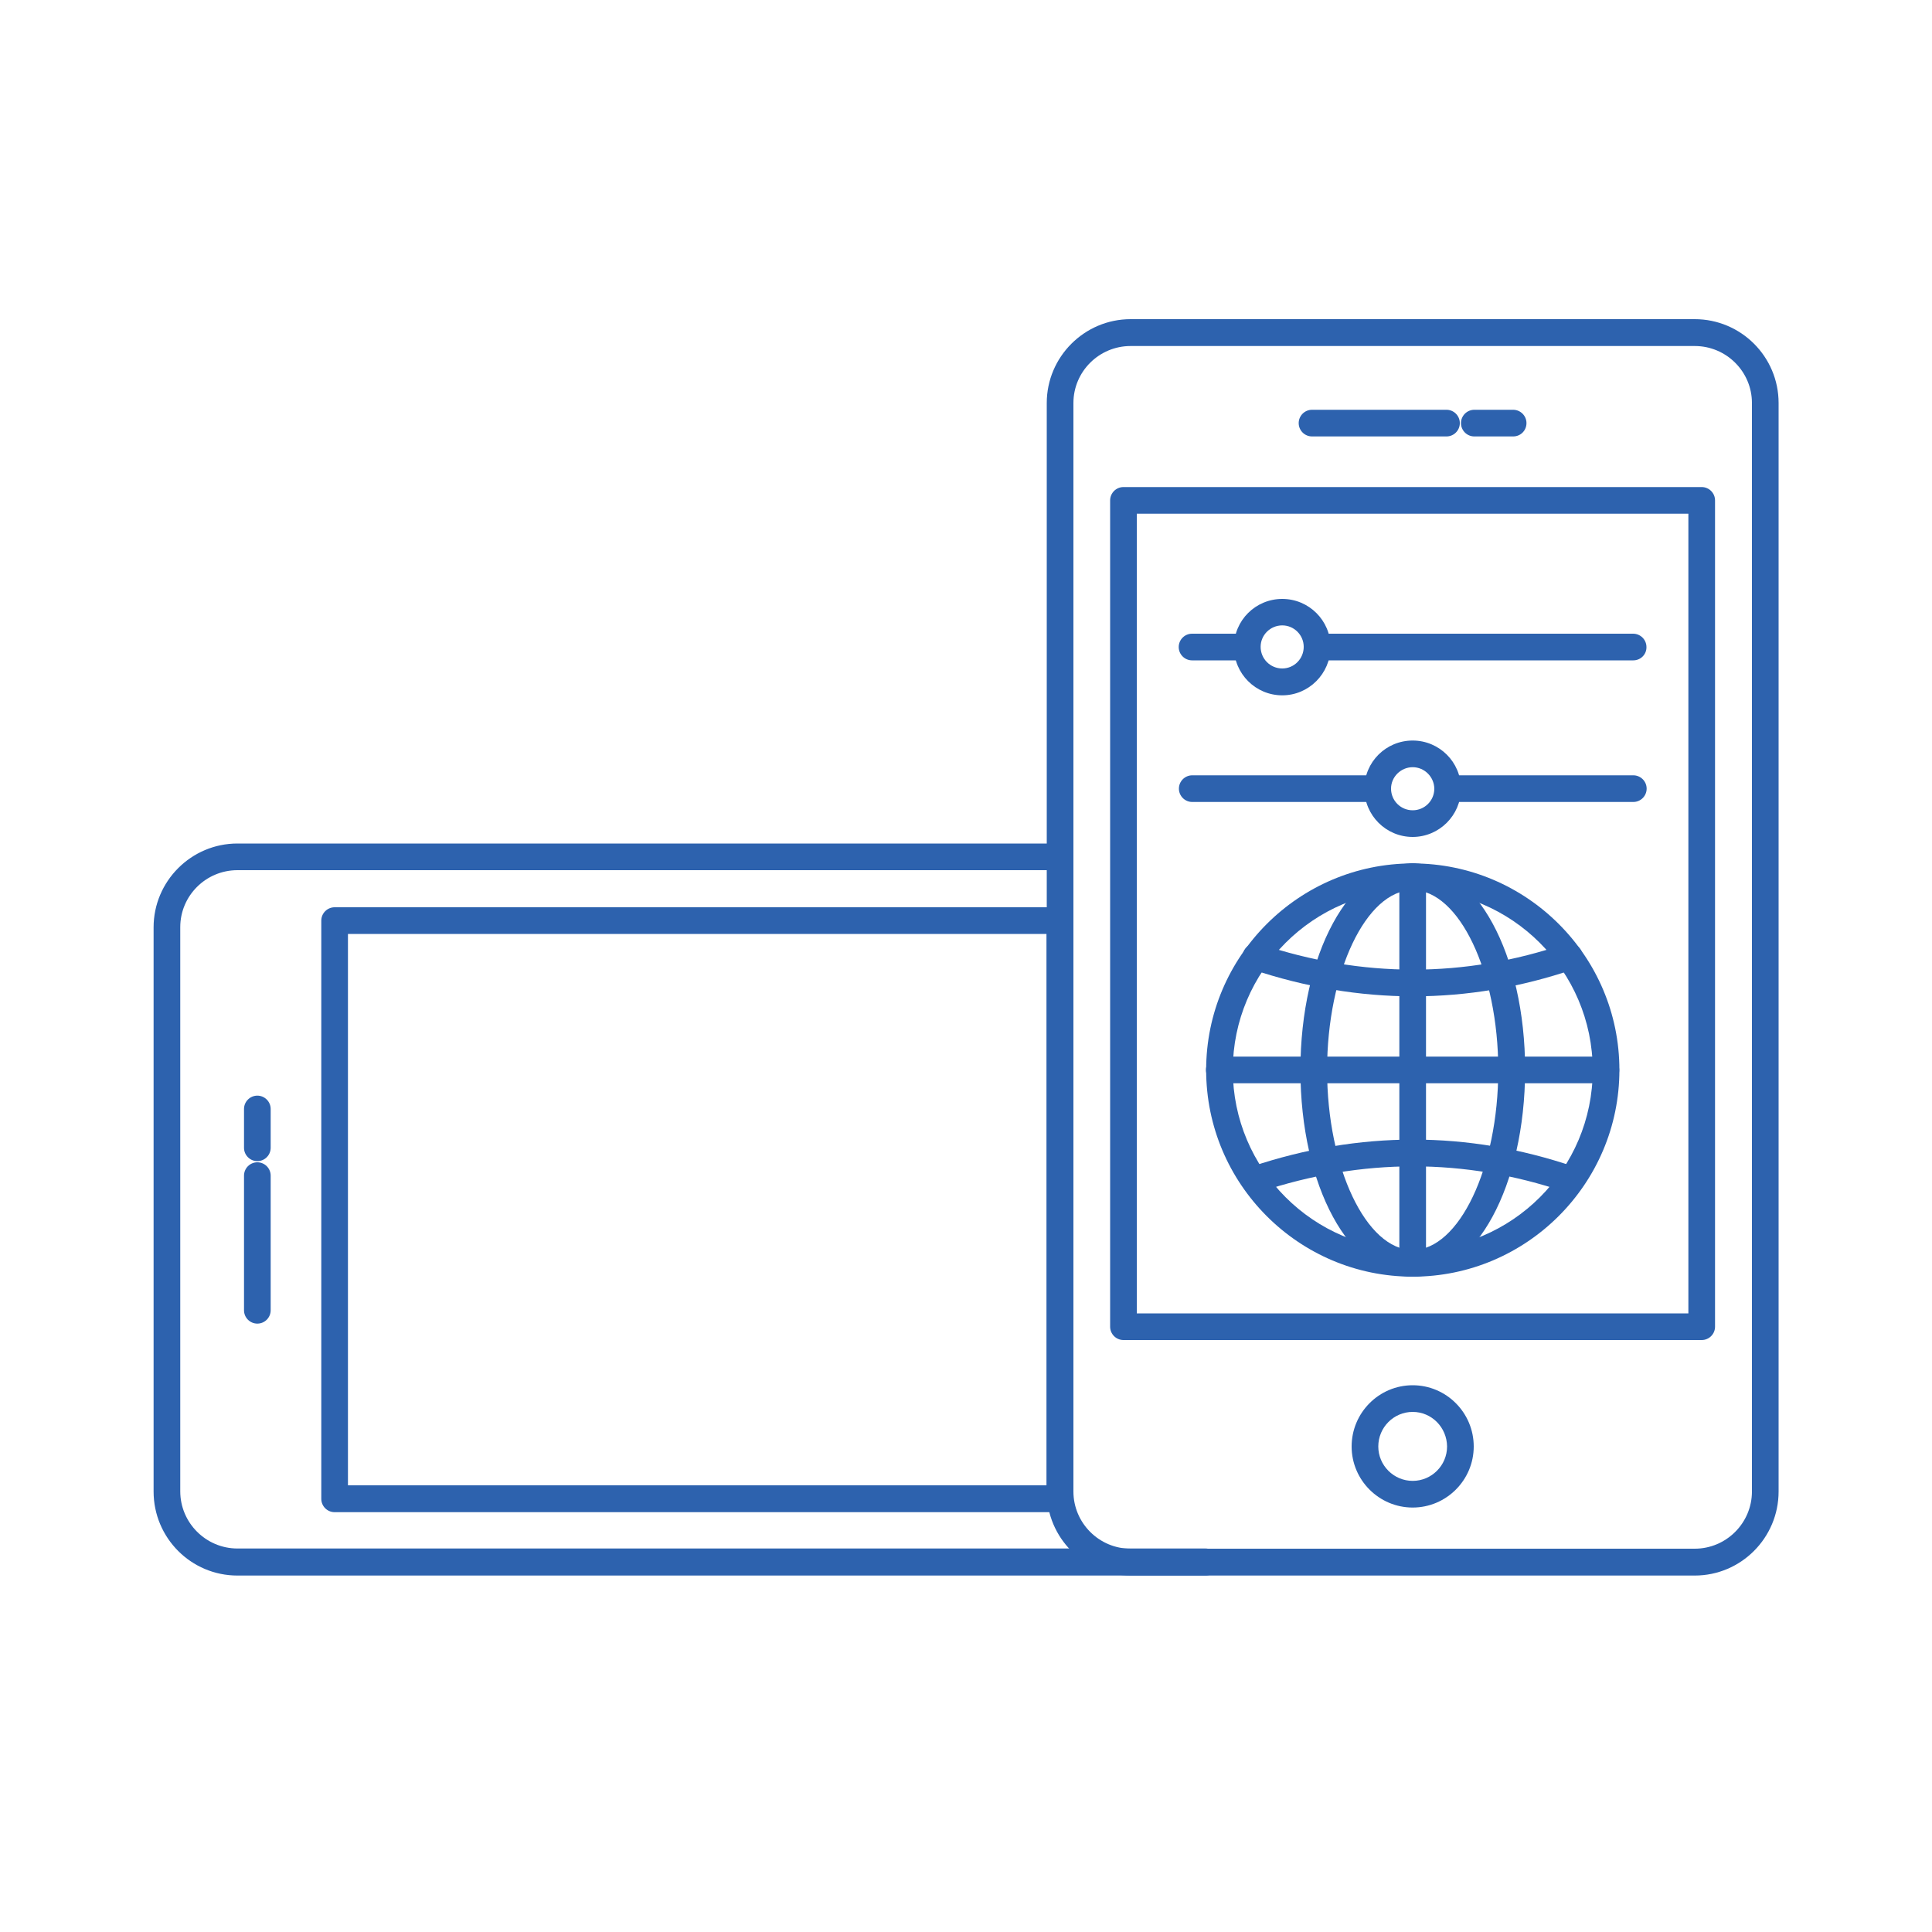 <?xml version="1.0" encoding="utf-8"?>
<!-- Generator: Adobe Illustrator 26.3.1, SVG Export Plug-In . SVG Version: 6.00 Build 0)  -->
<svg version="1.1" id="Layer_1" xmlns="http://www.w3.org/2000/svg" xmlns:xlink="http://www.w3.org/1999/xlink" x="0px" y="0px"
	 viewBox="0 0 100 100" style="enable-background:new 0 0 100 100;" xml:space="preserve">
<style type="text/css">
	.st0{fill:#2D62AE;}
</style>
<g>
	<g>
		<g>
			<path class="st0" d="M62.4,81.55H12.29c-2.4,0-4.34-1.95-4.34-4.35V48c0-2.39,1.95-4.34,4.34-4.34h42.58
				c0.38,0,0.69,0.31,0.69,0.69s-0.31,0.69-0.69,0.69H12.29c-1.63,0-2.96,1.32-2.96,2.95v29.2c0,1.63,1.33,2.96,2.96,2.96H62.4
				c0.38,0,0.69,0.31,0.69,0.69C63.09,81.24,62.78,81.55,62.4,81.55z"/>
		</g>
		<g>
			<path class="st0" d="M87.72,81.55h-29.2c-2.39,0-4.34-1.95-4.34-4.35V20.86c0-2.39,1.95-4.34,4.34-4.34h29.2
				c2.39,0,4.34,1.94,4.34,4.34V77.2C92.06,79.6,90.11,81.55,87.72,81.55z M58.52,17.91c-1.63,0-2.96,1.32-2.96,2.95V77.2
				c0,1.63,1.33,2.96,2.96,2.96h29.2c1.63,0,2.96-1.33,2.96-2.96V20.86c0-1.63-1.33-2.95-2.96-2.95H58.52z"/>
		</g>
		<g>
			<path class="st0" d="M73.12,78.03c-1.74,0-3.16-1.42-3.16-3.16c0-1.75,1.42-3.17,3.16-3.17c1.74,0,3.16,1.42,3.16,3.17
				C76.28,76.61,74.86,78.03,73.12,78.03z M73.12,73.08c-0.98,0-1.78,0.8-1.78,1.79c0,0.98,0.8,1.78,1.78,1.78
				c0.98,0,1.78-0.8,1.78-1.78C74.89,73.88,74.1,73.08,73.12,73.08z"/>
		</g>
		<g>
			<path class="st0" d="M88.08,69.36H58.15c-0.38,0-0.69-0.31-0.69-0.69V25.9c0-0.38,0.31-0.69,0.69-0.69h29.93
				c0.38,0,0.69,0.31,0.69,0.69v42.77C88.77,69.05,88.46,69.36,88.08,69.36z M58.84,67.98h28.55V26.59H58.84V67.98z"/>
		</g>
		<g>
			<path class="st0" d="M78.32,22.59h-2.01c-0.38,0-0.69-0.31-0.69-0.69c0-0.38,0.31-0.69,0.69-0.69h2.01
				c0.38,0,0.69,0.31,0.69,0.69S78.71,22.59,78.32,22.59z M74.87,22.59h-6.96c-0.38,0-0.69-0.31-0.69-0.69
				c0-0.38,0.31-0.69,0.69-0.69h6.96c0.38,0,0.69,0.31,0.69,0.69C75.56,22.28,75.25,22.59,74.87,22.59z"/>
		</g>
		<g>
			<path class="st0" d="M54.87,78.27H17.32c-0.38,0-0.69-0.31-0.69-0.69V47.65c0-0.38,0.31-0.69,0.69-0.69h37.55
				c0.38,0,0.69,0.31,0.69,0.69v29.93C55.56,77.96,55.25,78.27,54.87,78.27z M18.01,76.88h36.16V48.34H18.01V76.88z"/>
		</g>
		<g>
			<path class="st0" d="M13.32,68.51c-0.38,0-0.69-0.31-0.69-0.69v-6.97c0-0.38,0.31-0.69,0.69-0.69c0.38,0,0.69,0.31,0.69,0.69
				v6.97C14.01,68.2,13.7,68.51,13.32,68.51z M13.32,60.1c-0.38,0-0.69-0.31-0.69-0.69V57.4c0-0.38,0.31-0.69,0.69-0.69
				c0.38,0,0.69,0.31,0.69,0.69v2.01C14.01,59.79,13.7,60.1,13.32,60.1z"/>
		</g>
		<g>
			<path class="st0" d="M84.54,34.18H68.17c-0.38,0-0.69-0.31-0.69-0.69c0-0.38,0.31-0.69,0.69-0.69h16.36
				c0.38,0,0.69,0.31,0.69,0.69C85.23,33.87,84.92,34.18,84.54,34.18z M64.56,34.18H61.7c-0.38,0-0.69-0.31-0.69-0.69
				c0-0.38,0.31-0.69,0.69-0.69h2.85c0.38,0,0.69,0.31,0.69,0.69C65.25,33.87,64.94,34.18,64.56,34.18z"/>
		</g>
		<g>
			<path class="st0" d="M66.37,35.99c-1.38,0-2.5-1.12-2.5-2.5S64.99,31,66.37,31s2.5,1.12,2.5,2.49
				C68.86,34.87,67.74,35.99,66.37,35.99z M66.37,32.37c-0.62,0-1.12,0.5-1.12,1.11c0,0.62,0.5,1.12,1.12,1.12
				c0.61,0,1.11-0.5,1.11-1.12C67.48,32.87,66.98,32.37,66.37,32.37z"/>
		</g>
		<g>
			<path class="st0" d="M84.54,41.51h-9.61c-0.38,0-0.69-0.31-0.69-0.69c0-0.38,0.31-0.69,0.69-0.69h9.61
				c0.38,0,0.69,0.31,0.69,0.69C85.23,41.2,84.92,41.51,84.54,41.51z M71.31,41.51h-9.6c-0.38,0-0.69-0.31-0.69-0.69
				c0-0.38,0.31-0.69,0.69-0.69h9.6c0.38,0,0.69,0.31,0.69,0.69C72,41.2,71.69,41.51,71.31,41.51z"/>
		</g>
		<g>
			<path class="st0" d="M73.12,43.32c-1.38,0-2.5-1.12-2.5-2.5s1.12-2.49,2.5-2.49s2.5,1.12,2.5,2.49
				C75.62,42.2,74.49,43.32,73.12,43.32z M73.12,39.71c-0.61,0-1.12,0.5-1.12,1.11c0,0.62,0.5,1.12,1.12,1.12s1.12-0.5,1.12-1.12
				C74.23,40.21,73.73,39.71,73.12,39.71z"/>
		</g>
		<g>
			<path class="st0" d="M73.12,66.08c-5.9,0-10.69-4.8-10.69-10.7c0-5.89,4.8-10.69,10.69-10.69c5.9,0,10.7,4.8,10.7,10.69
				C83.82,61.28,79.01,66.08,73.12,66.08z M73.12,46.07c-5.13,0-9.31,4.18-9.31,9.31c0,5.14,4.18,9.32,9.31,9.32
				c5.14,0,9.32-4.18,9.32-9.32C82.43,50.25,78.25,46.07,73.12,46.07z"/>
		</g>
		<g>
			<path class="st0" d="M73.12,66.08c-3.26,0-5.81-4.7-5.81-10.7c0-5.99,2.55-10.69,5.81-10.69c3.26,0,5.82,4.7,5.82,10.69
				C78.93,61.38,76.38,66.08,73.12,66.08z M73.12,46.07c-2.4,0-4.43,4.26-4.43,9.31s2.03,9.32,4.43,9.32s4.43-4.27,4.43-9.32
				S75.52,46.07,73.12,46.07z"/>
		</g>
		<g>
			<path class="st0" d="M83.12,56.07H63.11c-0.38,0-0.69-0.31-0.69-0.69c0-0.38,0.31-0.69,0.69-0.69h20.01
				c0.38,0,0.69,0.31,0.69,0.69C83.82,55.76,83.51,56.07,83.12,56.07z"/>
		</g>
		<g>
			<path class="st0" d="M73.12,66.08c-0.38,0-0.69-0.31-0.69-0.69V45.37c0-0.38,0.31-0.69,0.69-0.69c0.38,0,0.69,0.31,0.69,0.69
				v20.02C73.81,65.77,73.5,66.08,73.12,66.08z"/>
		</g>
		<g>
			<path class="st0" d="M73.15,51.57c-2.78,0-5.58-0.47-8.36-1.4c-0.36-0.12-0.56-0.51-0.44-0.87c0.12-0.36,0.51-0.56,0.87-0.44
				c5.28,1.77,10.59,1.77,15.78,0c0.37-0.12,0.75,0.07,0.88,0.43c0.12,0.36-0.07,0.75-0.43,0.88C78.71,51.1,75.94,51.57,73.15,51.57
				z"/>
		</g>
		<g>
			<path class="st0" d="M65.01,61.72c-0.29,0-0.56-0.18-0.66-0.47c-0.12-0.36,0.07-0.75,0.44-0.87c5.57-1.86,11.18-1.86,16.66,0
				c0.36,0.12,0.55,0.52,0.43,0.88s-0.52,0.56-0.88,0.43c-5.19-1.76-10.5-1.76-15.78,0C65.15,61.71,65.08,61.72,65.01,61.72z"/>
		</g>
	</g>
</g>
</svg>
